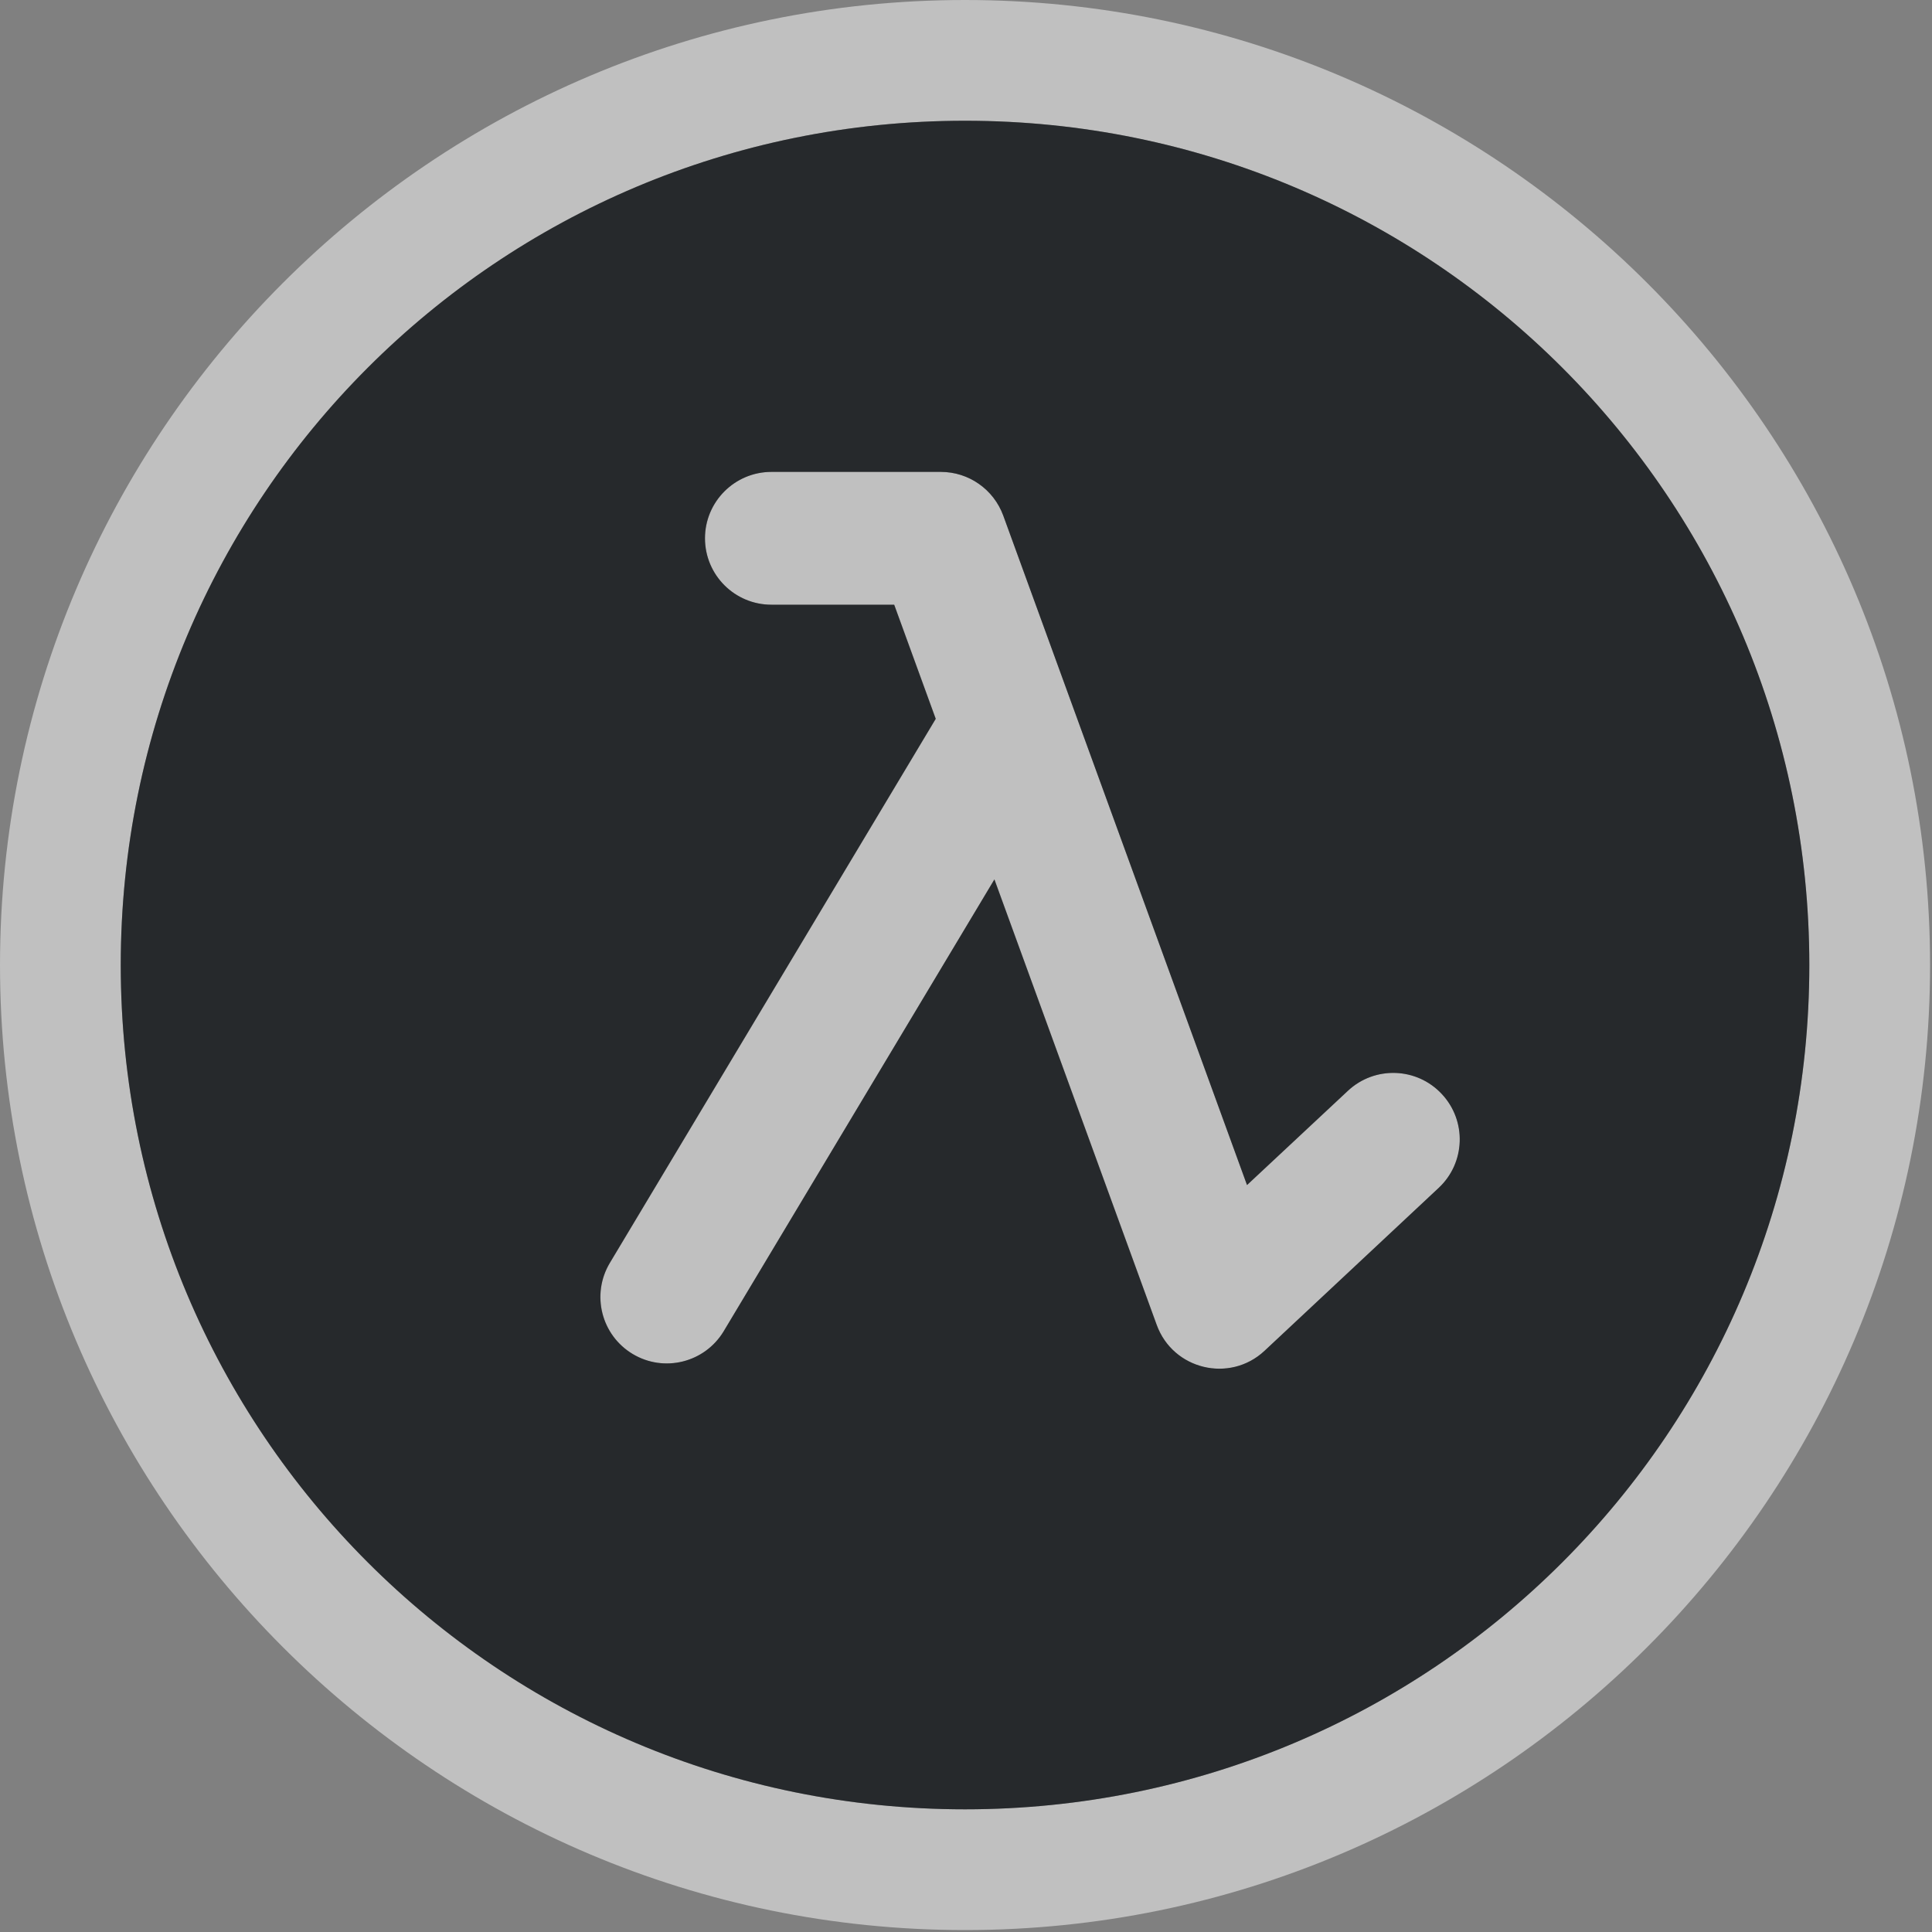 <?xml version="1.0" encoding="UTF-8"?>
<!-- Created with Inkscape (http://www.inkscape.org/) -->
<svg width="16" height="16" version="1.1" xmlns="http://www.w3.org/2000/svg" xmlns:cc="http://creativecommons.org/ns#" xmlns:dc="http://purl.org/dc/elements/1.1/" xmlns:rdf="http://www.w3.org/1999/02/22-rdf-syntax-ns#">
	<rect width="100%" height="100%" fill="#808080" stroke="none"/>
	<defs>
		<style id="current-color-scheme" type="text/css">.ColorScheme-Text {color:#090d11;}.ColorScheme-Background{color:#ffffff;}</style>
	</defs>
	<path id="h" class="ColorScheme-Background" d="m7.992 0c-4.408 0-7.992 3.584-7.992 7.992 0 4.409 3.584 7.992 7.992 7.992 4.408 0 7.992-3.583 7.992-7.992 0-4.408-3.584-7.992-7.992-7.992zm0 1c3.868 0 6.992 3.124 6.992 6.992 0 3.868-3.124 6.992-6.992 6.992-3.868 0-6.992-3.124-6.992-6.992 0-3.868 3.124-6.992 6.992-6.992zm-1.602 2.908c-0.304-4.326e-4 -0.551 0.246-0.551 0.551 6.466e-4 0.304 0.247 0.549 0.551 0.549h1.016l0.344 0.945-2.699 4.506c-0.156 0.261-0.071 0.598 0.189 0.754 0.26 0.156 0.597 0.072 0.754-0.188l2.242-3.742 1.344 3.689c0.134 0.371 0.604 0.484 0.893 0.215l1.443-1.35c0.222-0.208 0.233-0.556 0.025-0.777-0.207-0.222-0.555-0.234-0.777-0.027l-0.836 0.781-2.019-5.545c-0.079-0.217-0.285-0.361-0.516-0.361z" style="fill-opacity:.5;fill:currentColor"/>
	<path id="e" class="ColorScheme-Text" d="m7.992 1c-3.868 0-6.992 3.124-6.992 6.992 0 3.868 3.124 6.992 6.992 6.992 3.868 0 6.992-3.124 6.992-6.992 0-3.868-3.124-6.992-6.992-6.992zm-1.602 2.908h1.402c0.231 4.362e-4 0.436 0.145 0.516 0.361l2.019 5.545 0.836-0.781c0.222-0.207 0.57-0.195 0.777 0.027 0.208 0.222 0.196 0.57-0.025 0.777l-1.443 1.35c-0.288 0.269-0.758 0.156-0.893-0.215l-1.344-3.689-2.242 3.742c-0.157 0.26-0.494 0.344-0.754 0.188-0.26-0.156-0.345-0.493-0.189-0.754l2.699-4.506-0.344-0.945h-1.016c-0.304 4.319e-4 -0.55-0.245-0.551-0.549-4.327e-4 -0.304 0.246-0.551 0.551-0.551z" style="fill-opacity:.75;fill:currentColor"/>
</svg>
